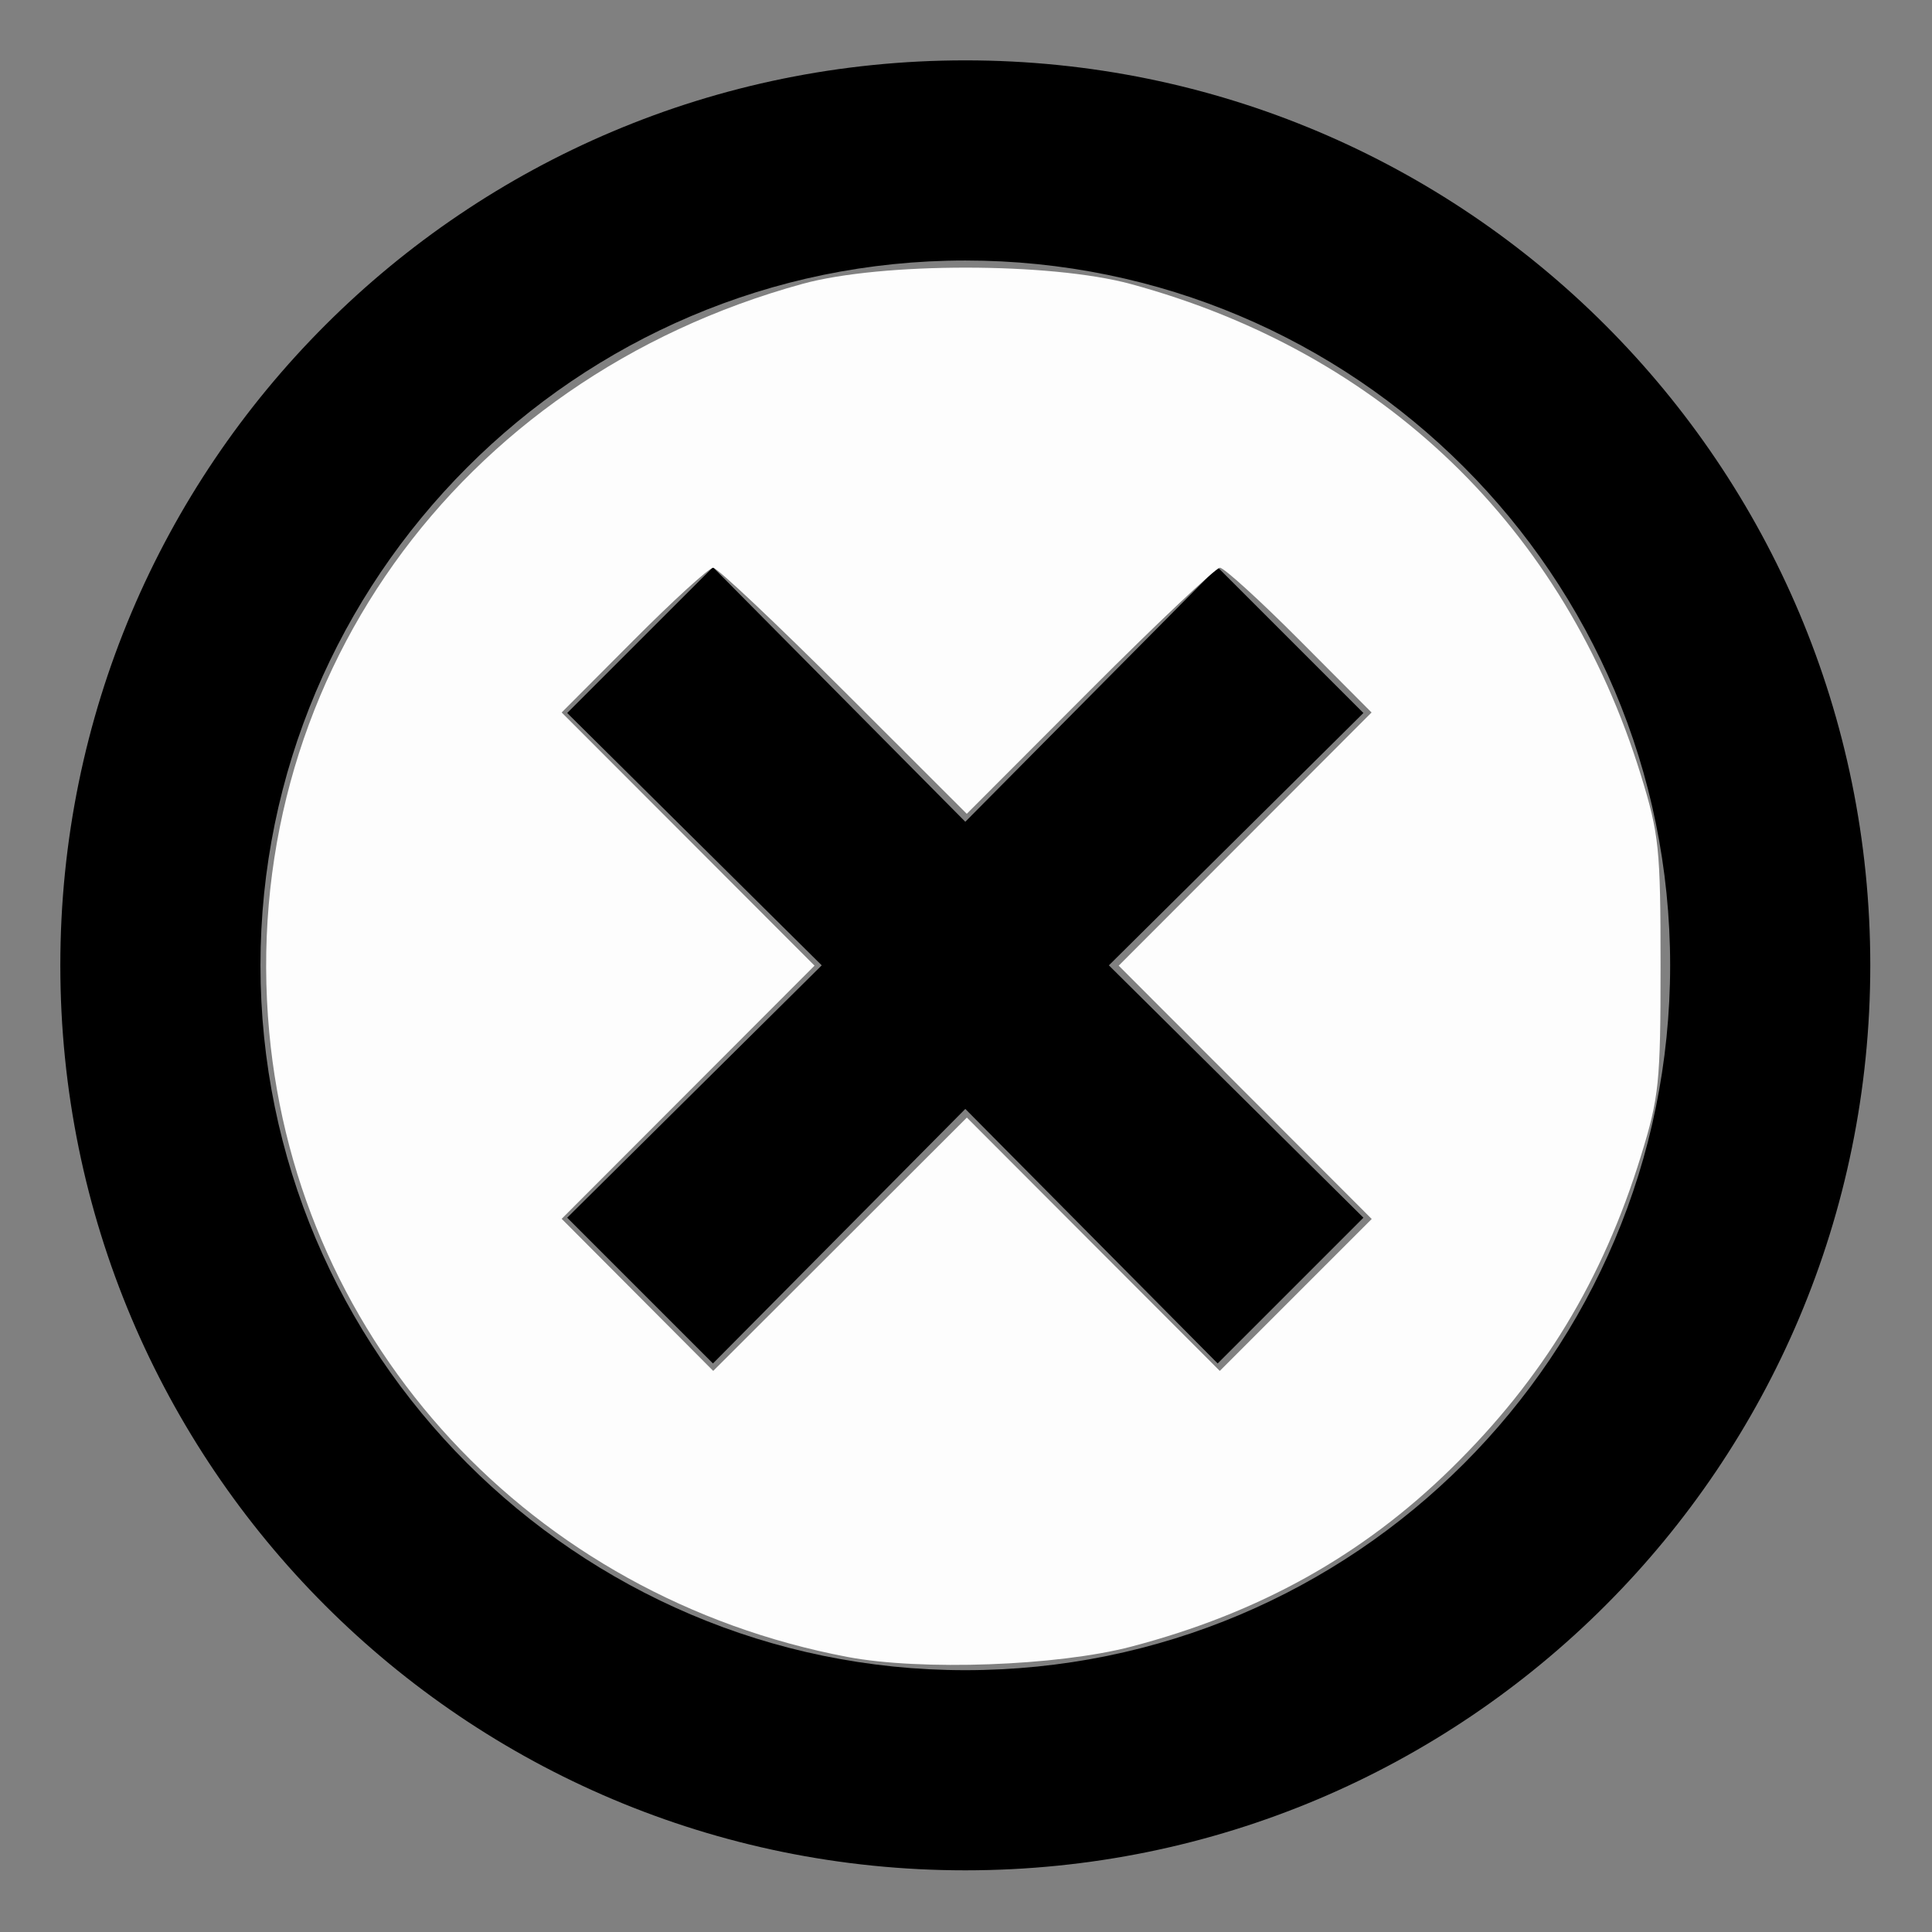 <?xml version="1.0" encoding="UTF-8" standalone="no"?>
<svg
   xmlns:dc="http://purl.org/dc/elements/1.1/"
   xmlns:cc="http://creativecommons.org/ns#"
   xmlns:rdf="http://www.w3.org/1999/02/22-rdf-syntax-ns#"
   xmlns:svg="http://www.w3.org/2000/svg"
   xmlns="http://www.w3.org/2000/svg"
   height="50"
   width="50"
   id="svg12"
   xml:space="preserve"
   viewBox="1 -1 50 50"
   y="0px"
   x="0px"
   version="1.1"><rect x="1" y="-1" width="50" height="50" fill="#808080" stroke="none"/><defs
     id="defs16" /><g
     transform="matrix(0.563,0,0,0.563,-2.731,-3.604)"
     id="g6"><polygon
       id="polygon2"
       points="69.3,60.6 57.6,49 69.3,37.4 62.6,30.7 51,42.4 39.4,30.7 32.7,37.4 44.4,49 32.7,60.6 39.4,67.3 51,55.6 62.6,67.3 " /><path
       id="path4"
       d="M 51,7.4 C 28,7.4 9.4,26 9.4,49 9.4,72 28,90.6 51,90.6 74,90.6 92.6,72 92.6,49 92.6,26 74,7.4 51,7.4 Z m 0,74 C 33.1,81.4 18.6,66.8 18.6,49 18.6,31.2 33.1,16.6 51,16.6 68.9,16.6 83.4,31.1 83.4,49 83.4,66.9 68.9,81.4 51,81.4 Z" /></g><path
     transform="translate(1,-1)"
     id="path828"
     d="M 21.93,42.881 C 13.755,41.328 7.715,34.8 6.968,26.714 6.141,17.747 11.797,9.81 20.77,7.346 c 2.045,-0.561 6.416,-0.559 8.493,0.004 6.526,1.771 11.229,6.301 13.205,12.718 0.469,1.523 0.507,1.891 0.507,4.923 0,3.032 -0.038,3.4 -0.507,4.923 -0.989,3.212 -2.542,5.771 -4.912,8.092 -2.301,2.254 -4.978,3.744 -8.281,4.609 -1.909,0.5 -5.44,0.628 -7.346,0.266 z m 6.364,-10.68 3.274,3.278 1.966,-1.966 1.966,-1.966 -3.274,-3.278 -3.274,-3.278 3.272,-3.276 3.272,-3.276 -1.866,-1.873 c -1.026,-1.03 -1.953,-1.873 -2.059,-1.873 -0.106,0 -1.624,1.433 -3.372,3.184 l -3.179,3.184 -3.187,-3.184 c -1.753,-1.751 -3.272,-3.184 -3.376,-3.184 -0.104,0 -1.029,0.843 -2.055,1.873 l -1.866,1.873 3.272,3.276 3.272,3.276 -3.272,3.276 -3.272,3.276 1.961,1.968 1.961,1.968 3.282,-3.278 3.282,-3.278 z"
     style="opacity:1;fill:#ffffff;fill-opacity:0.984;stroke:none;stroke-width:0.708;stroke-miterlimit:4;stroke-dasharray:none;stroke-dashoffset:0;stroke-opacity:1;paint-order:markers stroke fill" /></svg>
